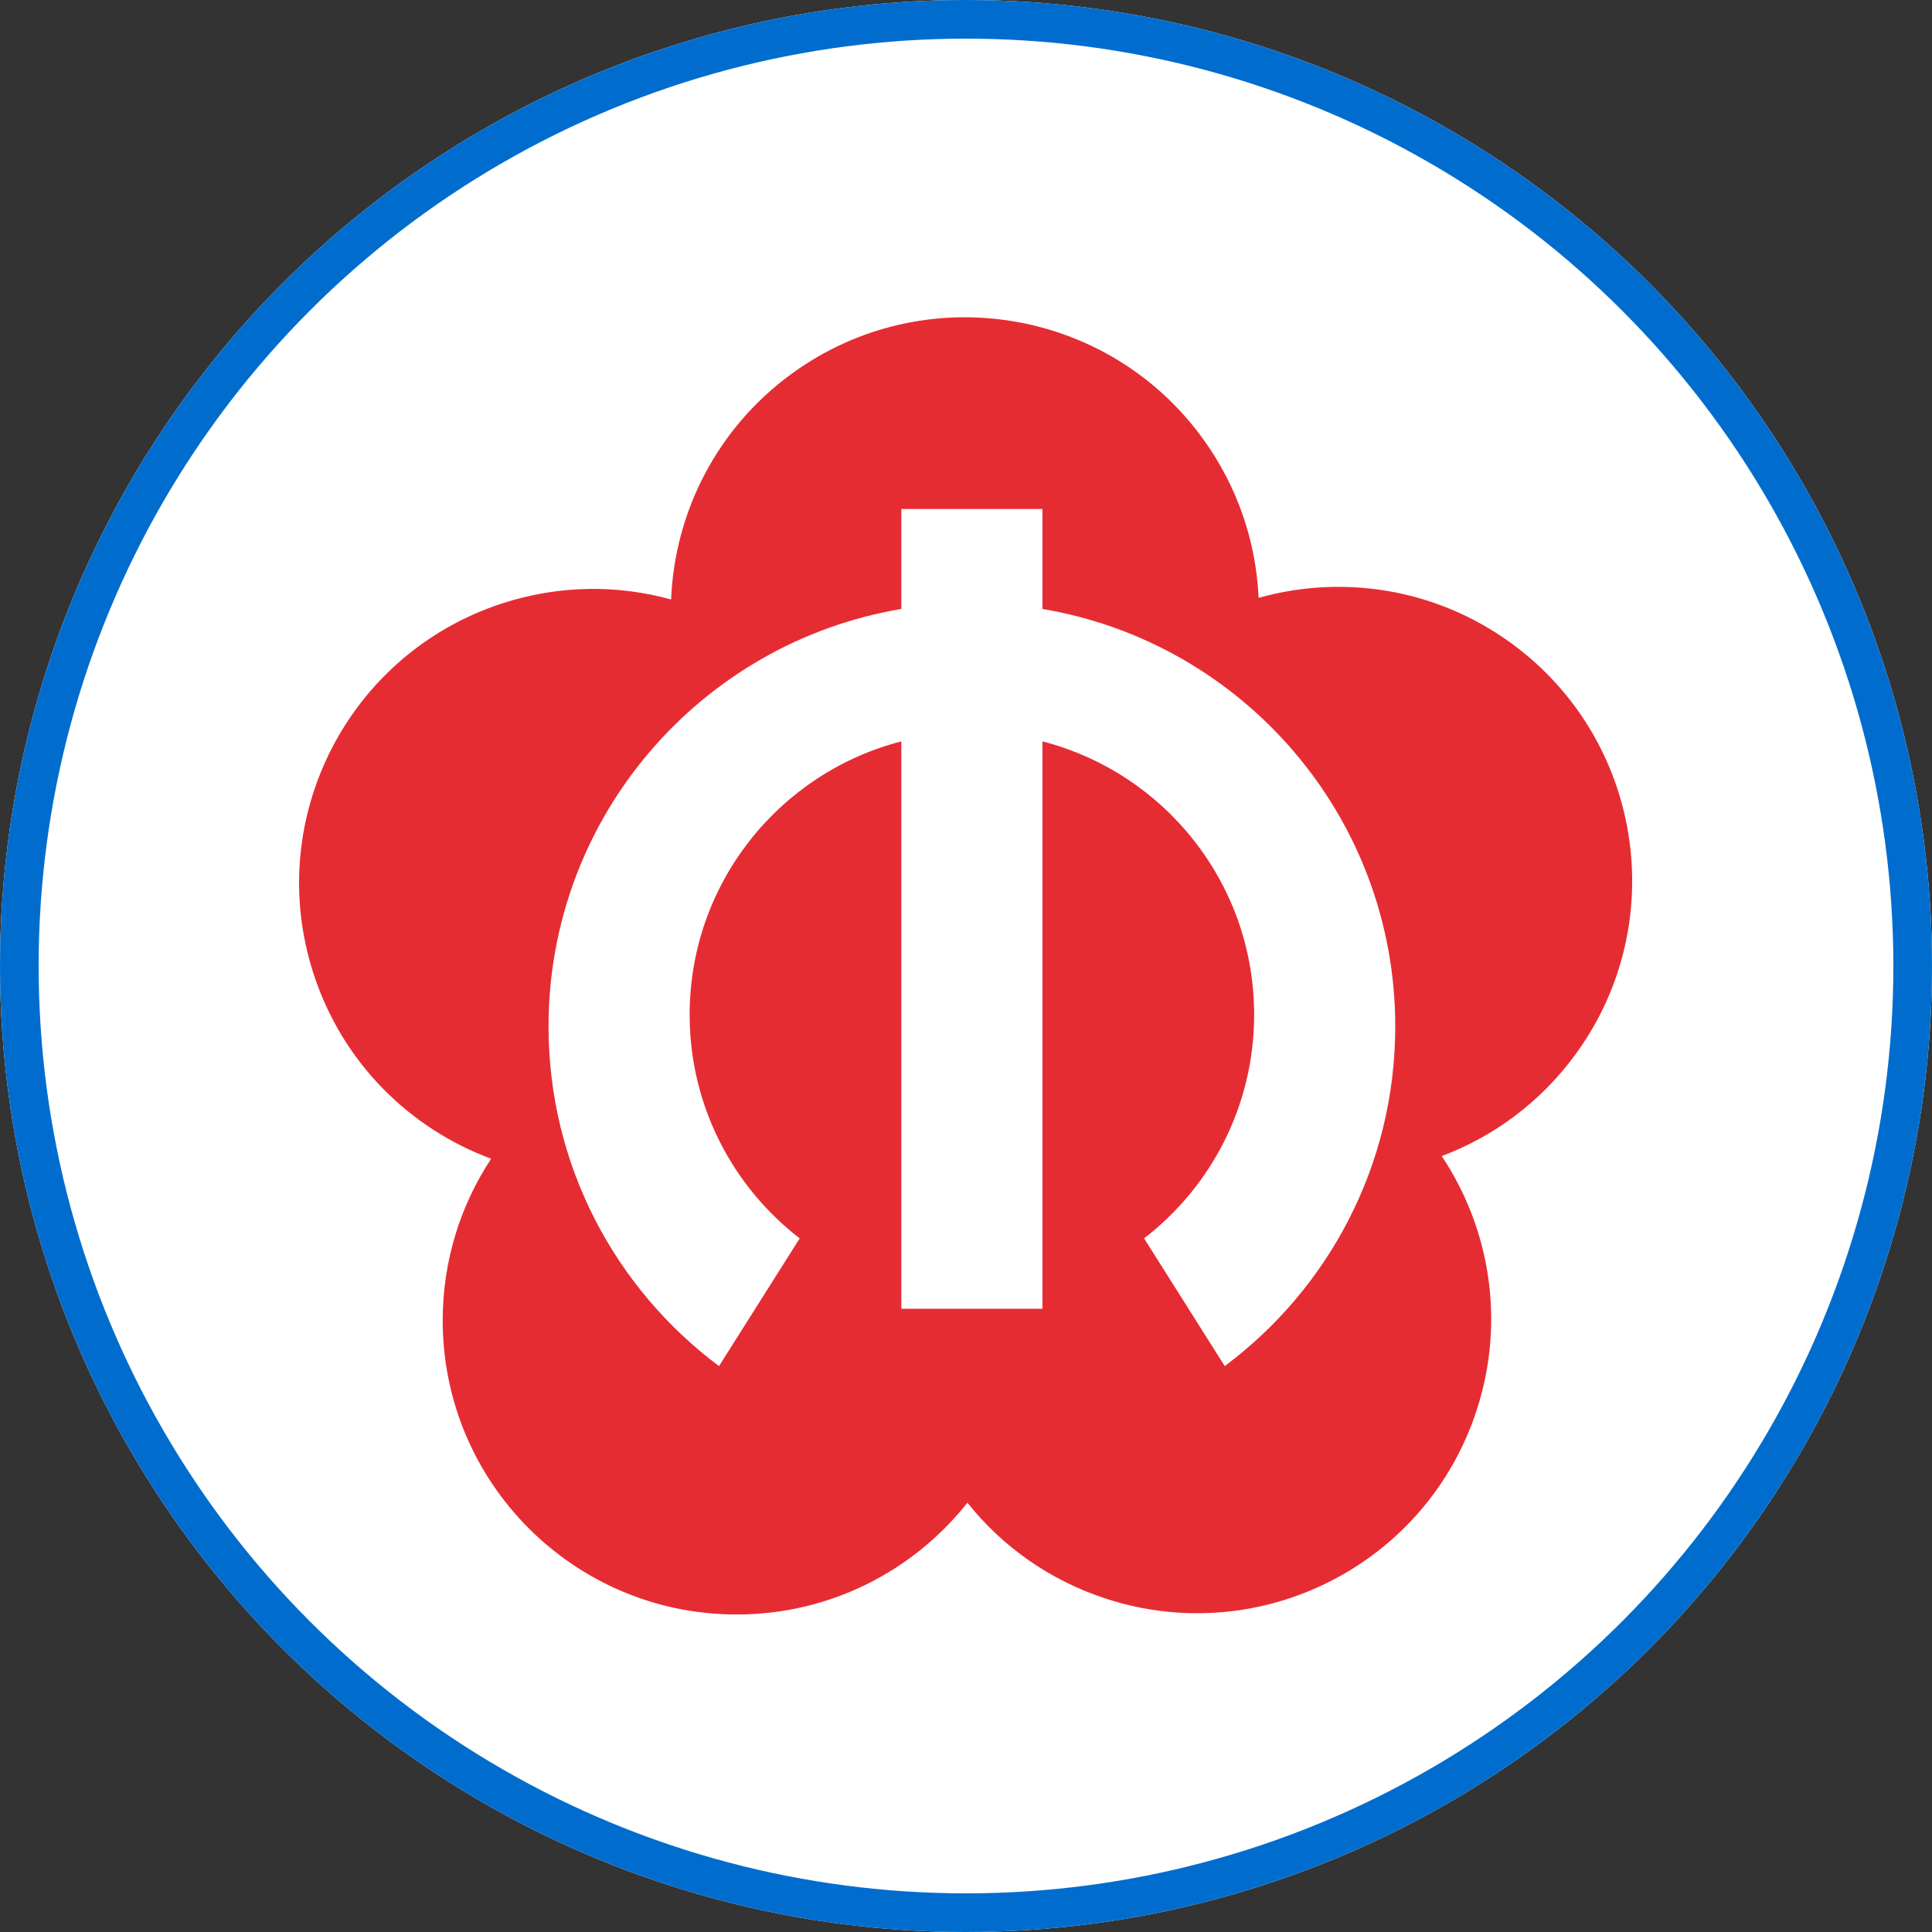 <?xml version="1.0" encoding="UTF-8" standalone="no"?>
<svg width="50px" height="50px" viewBox="0 0 50 50" version="1.1" xmlns="http://www.w3.org/2000/svg" xmlns:xlink="http://www.w3.org/1999/xlink">
    <rect x="0" y="0" width="50" height="50" fill="#333333" stroke="none"/>
    <!-- Generator: Sketch 46.1 (44463) - http://www.bohemiancoding.com/sketch -->
    <title>地铁 </title>
    <desc>Created with Sketch.</desc>
    <defs>
        <circle id="path-1" cx="25" cy="25" r="25"></circle>
    </defs>
    <g id="普通" stroke="none" stroke-width="1" fill="none" fill-rule="evenodd">
        <g id="地铁-">
            <g id="Group">
                <g id="Oval-5">
                    <use fill="#FFFFFF" fill-rule="evenodd" xlink:href="#path-1"></use>
                    <circle stroke="#006DCE" stroke-width="1" cx="25" cy="25" r="24.5"></circle>
                </g>
                <g id="地铁站" transform="translate(7.5, 8)" fill="#E62C33">
                    <path d="M15.826,7.76 C10.644,8.63 6.696,13.136 6.696,18.565 C6.696,22.163 8.43,25.356 11.108,27.354 L13.196,24.049 C11.464,22.713 10.348,20.617 10.348,18.261 C10.348,14.857 12.676,11.998 15.826,11.187 L15.826,25.87 L19.478,25.87 L19.478,11.187 C22.629,11.998 24.957,14.857 24.957,18.261 C24.957,20.617 23.841,22.713 22.109,24.049 L24.196,27.354 C26.874,25.356 28.609,22.163 28.609,18.565 C28.609,13.136 24.66,8.63 19.478,7.76 L19.478,5.174 L15.826,5.174 L15.826,7.76 Z M17.536,30.89 C16.143,32.652 13.986,33.783 11.565,33.783 C7.363,33.783 3.957,30.376 3.957,26.174 C3.957,24.627 4.418,23.189 5.211,21.988 C3.104,21.207 1.363,19.505 0.615,17.203 C-0.684,13.206 1.503,8.914 5.5,7.615 C6.97,7.137 8.481,7.132 9.868,7.514 C9.96,5.27 11.041,3.087 12.999,1.665 C16.399,-0.805 21.157,-0.052 23.627,3.348 C24.536,4.599 25.008,6.034 25.073,7.472 C27.236,6.865 29.645,7.218 31.604,8.641 C35.003,11.111 35.757,15.87 33.287,19.269 C32.378,20.52 31.159,21.413 29.812,21.919 C31.057,23.788 31.466,26.189 30.718,28.491 C29.419,32.488 25.127,34.675 21.13,33.376 C19.659,32.899 18.433,32.015 17.536,30.89 Z" id="Combined-Shape"></path>
                </g>
            </g>
        </g>
    </g>
</svg>